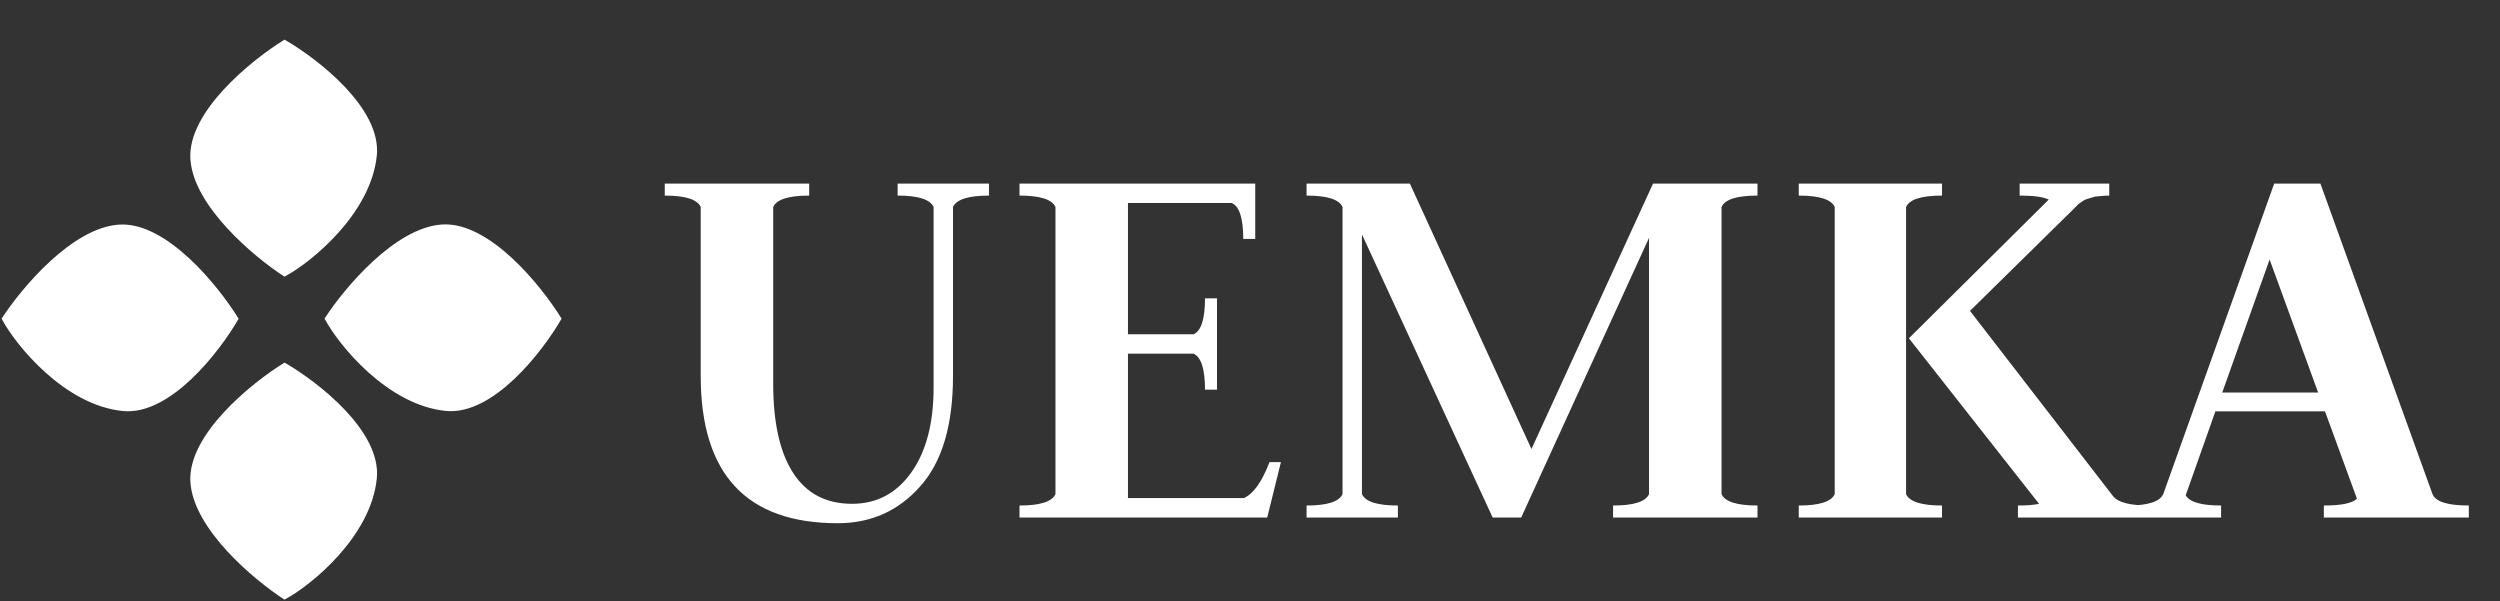 <svg width="657" height="158" viewBox="0 0 657 158" fill="none" xmlns="http://www.w3.org/2000/svg">
<rect x="0" y="0" width="657" height="158" fill="#333333" stroke="none"/>
<path d="M116.183 59.498C104.059 60.307 90.924 76.001 85.872 83.747C89.408 90.315 102.038 105.976 117.194 107.491C129.318 108.704 142.117 92.167 147 83.747C141.78 75.328 128.308 58.69 116.183 59.498Z" fill="#ffff" stroke="#ffff"/>
<path d="M31.311 59.527C19.187 60.335 6.052 76.03 1 83.776C4.536 90.343 17.166 106.004 32.322 107.52C44.446 108.732 57.245 92.196 62.128 83.776C56.908 75.356 43.436 58.718 31.311 59.527Z" fill="#ffff" stroke="#ffff"/>
<path d="M50.537 41.817C51.345 53.941 67.04 67.076 74.786 72.128C81.354 68.592 97.015 55.962 98.53 40.806C99.743 28.682 83.206 15.883 74.786 11C66.366 16.22 49.729 29.692 50.537 41.817Z" fill="#ffff" stroke="#ffff"/>
<path d="M50.537 126.689C51.345 138.813 67.04 151.948 74.786 157C81.354 153.464 97.015 140.834 98.53 125.678C99.743 113.554 83.206 100.755 74.786 95.872C66.366 101.092 49.729 114.564 50.537 126.689Z" fill="#ffff" stroke="#ffff"/>
<path d="M223.9 132.4C230.4 132.4 235.6 129.65 239.5 124.15C243.4 118.65 245.35 111.2 245.35 101.8V54.4C244.45 52.4 241.3 51.4 235.9 51.4V48.25H259.9V51.4C254.5 51.4 251.35 52.4 250.45 54.4V98.8C250.45 111.8 247.55 121.5 241.75 127.9C236.05 134.3 228.85 137.5 220.15 137.5C196.15 137.5 184.15 124.6 184.15 98.8V54.4C183.25 52.4 180.1 51.4 174.7 51.4V48.25H212.65V51.4C207.25 51.4 204.1 52.4 203.2 54.4V100.9C203.2 111.1 204.95 118.9 208.45 124.3C211.95 129.7 217.1 132.4 223.9 132.4ZM267.927 136V132.85C273.327 132.85 276.477 131.85 277.377 129.85V54.4C276.477 52.4 273.327 51.4 267.927 51.4V48.25H329.877V62.8H326.727C326.727 57.4 325.727 54.25 323.727 53.35H296.427V87.85H313.677C315.677 86.95 316.677 83.8 316.677 78.4H319.827V102.4H316.677C316.677 97 315.677 93.85 313.677 92.95H296.427V130.9H326.877C329.377 129.8 331.627 126.65 333.627 121.45H336.627L333.027 136H267.927ZM343.367 136V132.85C348.767 132.85 351.917 131.85 352.817 129.85V54.4C351.917 52.4 348.767 51.4 343.367 51.4V48.25H370.517L402.467 118L434.417 48.25H461.867V51.4C456.467 51.4 453.317 52.4 452.417 54.4V129.85C453.317 131.85 456.467 132.85 461.867 132.85V136H423.917V132.85C429.317 132.85 432.467 131.85 433.367 129.85V62.5L399.767 136H392.267L357.917 61.6V129.85C358.817 131.85 361.967 132.85 367.367 132.85V136H343.367ZM472.713 136V132.85C478.113 132.85 481.263 131.85 482.163 129.85V54.4C481.263 52.4 478.113 51.4 472.713 51.4V48.25H510.363V51.4C504.963 51.4 501.813 52.4 500.913 54.4V129.85C501.813 131.85 504.963 132.85 510.363 132.85V136H472.713ZM530.313 136V132.85C532.713 132.85 534.563 132.7 535.863 132.4L501.663 88.9L538.413 52.45C537.013 51.75 534.463 51.4 530.763 51.4V48.25H554.313V51.4C553.413 51.4 552.613 51.45 551.913 51.55C551.213 51.55 550.563 51.65 549.962 51.85C549.363 52.05 548.863 52.2 548.463 52.3C548.063 52.4 547.663 52.6 547.263 52.9C546.863 53.2 546.563 53.4 546.363 53.5C546.263 53.6 546.013 53.85 545.613 54.25L545.013 54.85L517.713 81.7L555.363 130.45C556.663 132.05 559.813 132.85 564.813 132.85V136H530.313ZM610.705 136V132.85C615.305 132.85 618.205 132.25 619.405 131.05L611.005 108.1H582.205L574.405 130.15C575.405 131.95 578.505 132.85 583.705 132.85V136H559.105V132.85C564.605 132.85 567.755 131.8 568.555 129.7L597.655 48.25H609.805L639.205 129.7C639.905 131.8 643.105 132.85 648.805 132.85V136H610.705ZM596.455 68.2L584.005 103.15H609.205L596.455 68.2Z" fill="#ffff"/>
</svg>
